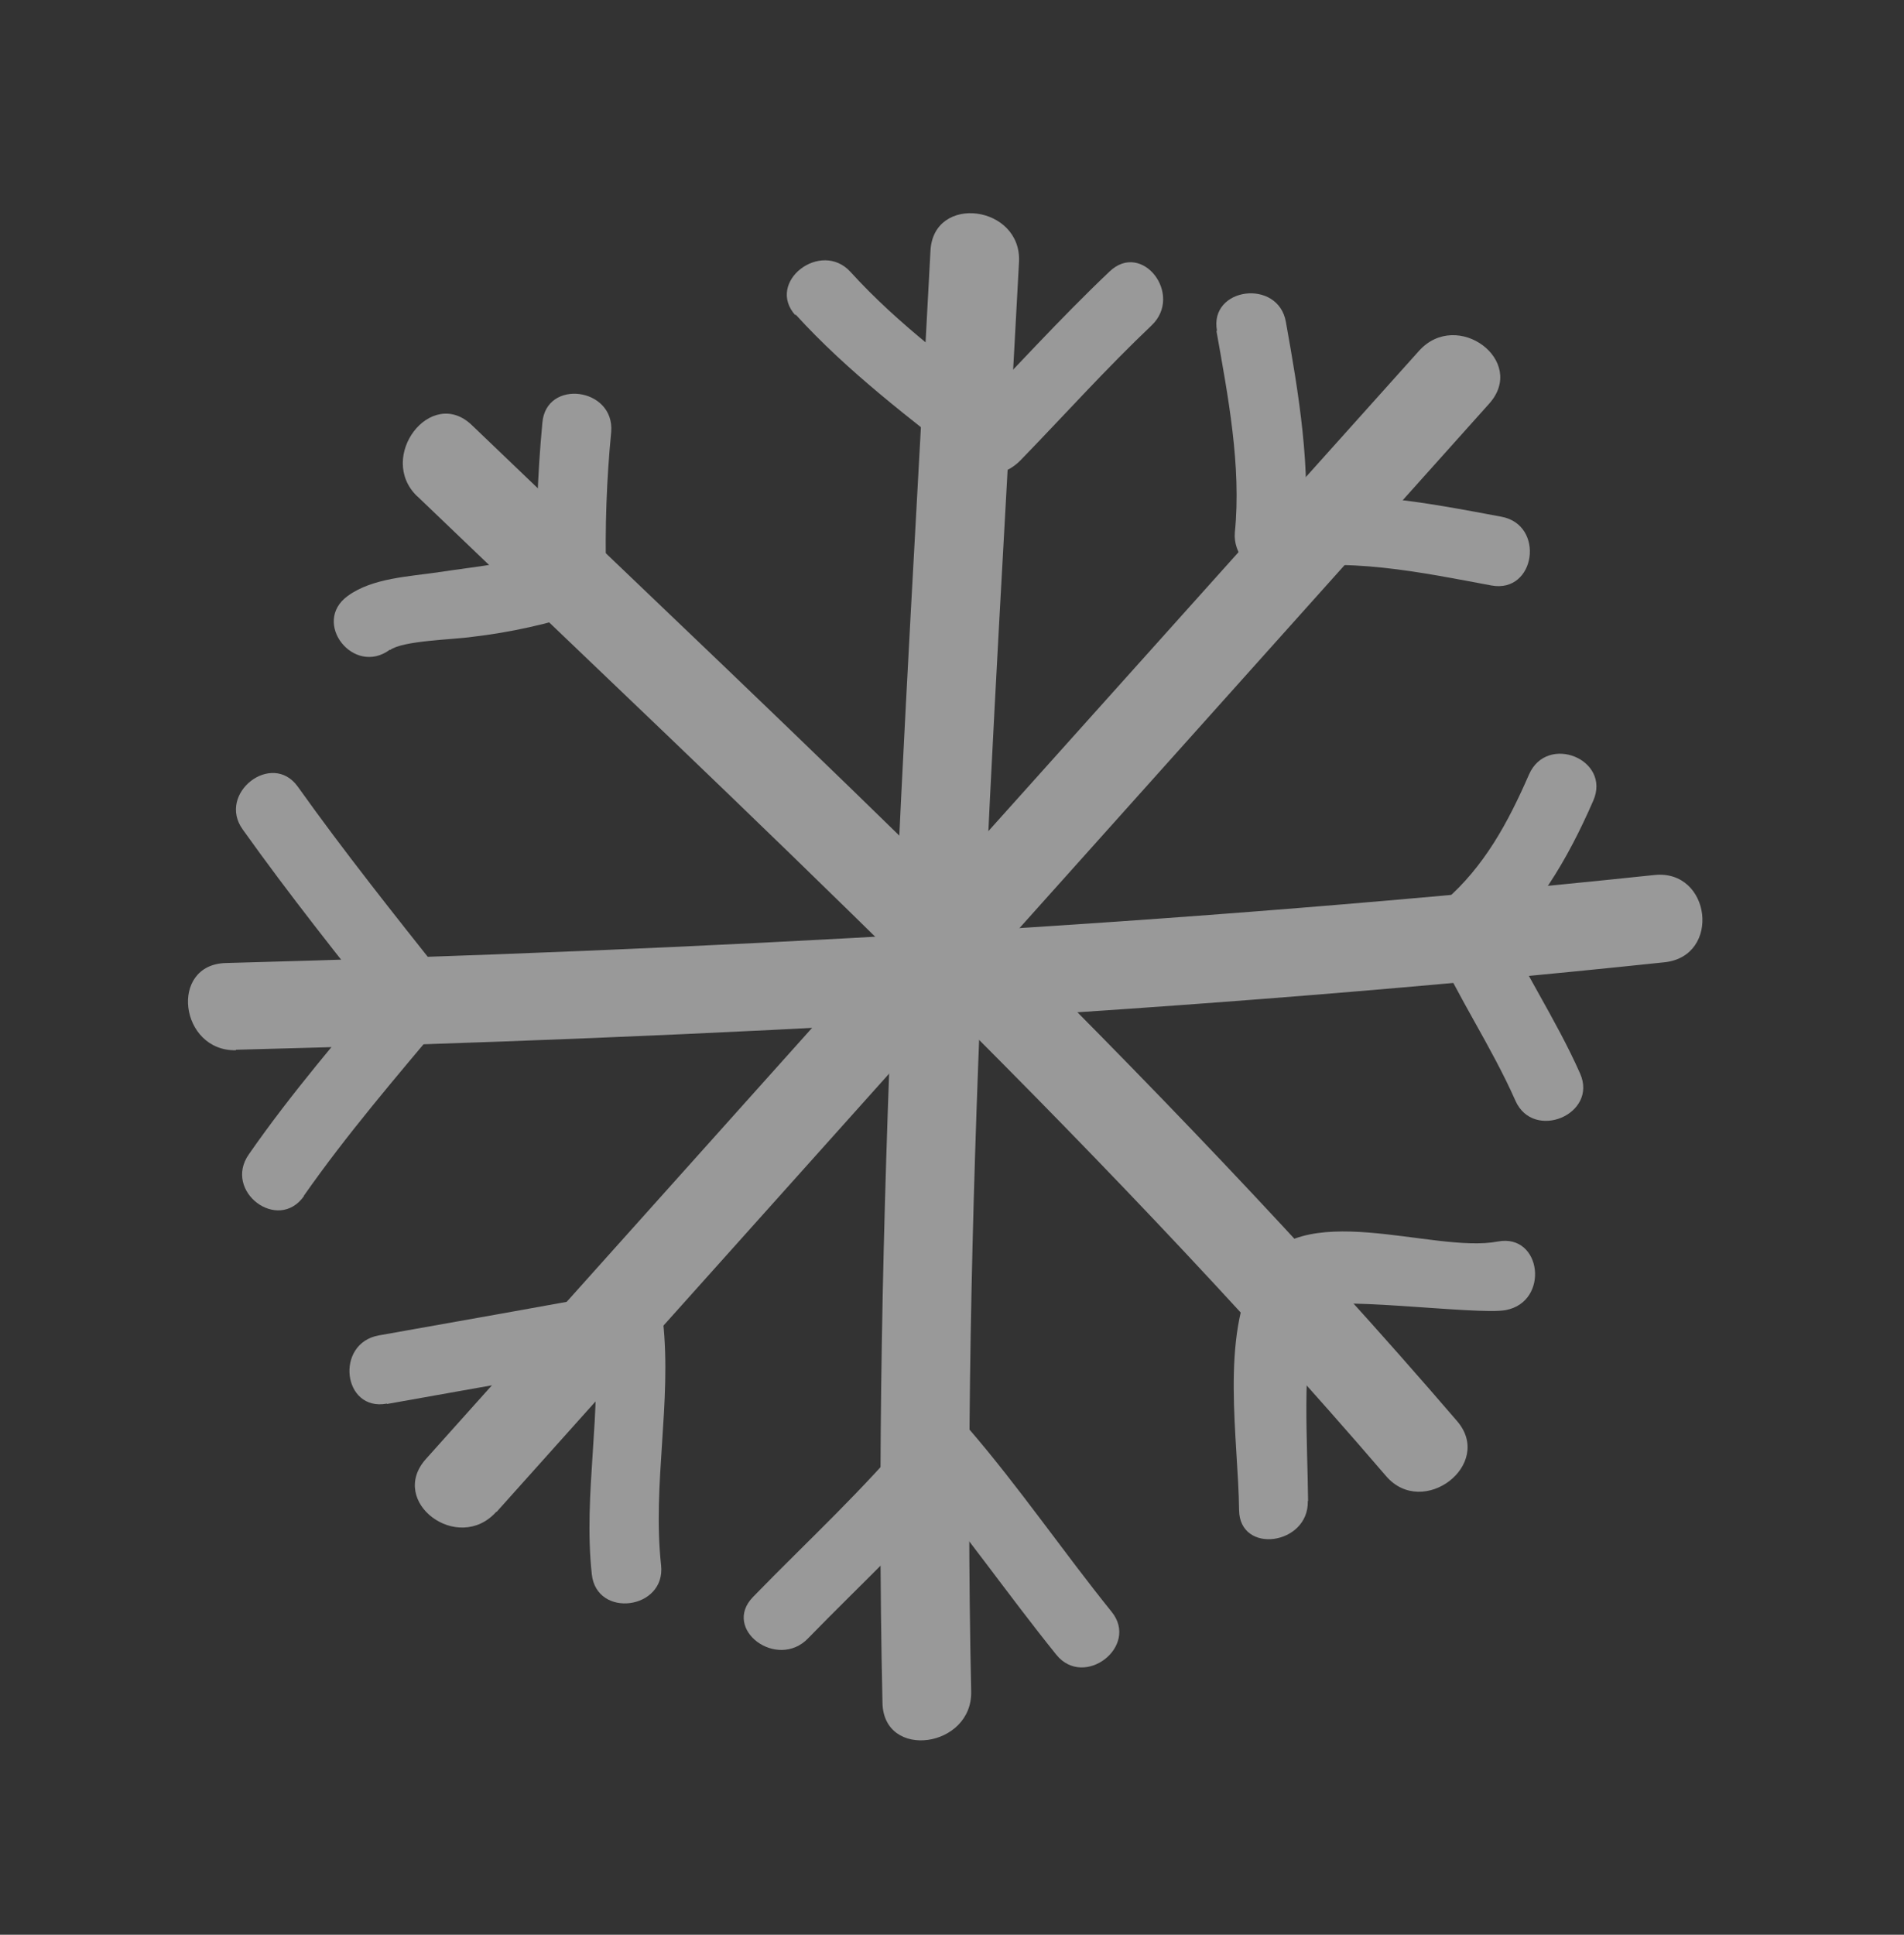 <svg width="63" height="64" viewBox="0 0 63 64" fill="none" xmlns="http://www.w3.org/2000/svg">
<rect x="0" y="0" width="63" height="64" fill="#333333" stroke="none"/>
<g opacity="0.5">
<path d="M13.807 16.416C24.738 26.897 35.986 37.328 45.864 48.829C47.087 50.25 49.447 48.442 48.212 47.008C38.175 35.33 26.727 24.721 15.612 14.062C14.256 12.761 12.458 15.125 13.804 16.417L13.807 16.416Z" fill="white"/>
<path d="M16.425 50.02L49.274 13.353C50.544 11.937 48.212 10.2 46.95 11.609C35.995 23.817 25.043 36.035 14.092 48.263C12.826 49.681 15.159 51.418 16.421 50.008L16.425 50.02Z" fill="white"/>
<path d="M30.788 8.291C29.946 24.233 28.844 40.398 29.2 56.335C29.242 58.229 32.178 57.82 32.135 55.95C31.789 40.27 32.88 24.347 33.717 8.668C33.815 6.79 30.889 6.402 30.788 8.291Z" fill="white"/>
<path d="M7.802 34.725C23.521 34.325 39.404 33.485 55.075 31.831C56.965 31.631 56.615 28.744 54.739 28.945C39.079 30.594 23.197 31.435 7.473 31.856C5.578 31.904 5.947 34.786 7.812 34.741L7.802 34.725Z" fill="white"/>
<path d="M26.737 54.196C28.522 52.359 30.409 50.636 32.047 48.654L30.222 48.678C31.885 50.63 33.343 52.742 34.952 54.737C35.871 55.876 37.707 54.461 36.782 53.317C35.173 51.322 33.722 49.194 32.052 47.258C31.943 47.123 31.804 47.015 31.646 46.941C31.488 46.868 31.315 46.831 31.139 46.833C30.964 46.835 30.79 46.877 30.632 46.955C30.473 47.032 30.334 47.144 30.224 47.282C28.593 49.261 26.701 50.99 24.915 52.827C23.879 53.895 25.713 55.255 26.739 54.195L26.737 54.196Z" fill="white"/>
<path d="M43.282 49.64C43.259 47.541 43.085 45.393 43.491 43.313C43.59 42.789 48.87 43.519 49.821 43.337C51.282 43.064 51.016 40.79 49.557 41.069C47.401 41.481 42.942 39.534 41.559 42.049C40.365 44.205 40.974 47.608 40.999 49.953C41.017 51.43 43.303 51.109 43.273 49.66L43.282 49.64Z" fill="white"/>
<path d="M52.284 35.514C51.484 33.705 50.363 32.07 49.565 30.26L49.195 31.607C50.834 30.198 51.868 28.435 52.719 26.484C53.315 25.118 51.187 24.256 50.591 25.623C49.904 27.196 49.117 28.666 47.791 29.809C47.593 29.967 47.45 30.183 47.383 30.425C47.317 30.668 47.331 30.924 47.423 31.155C48.221 32.965 49.342 34.6 50.142 36.409C50.736 37.756 52.879 36.864 52.284 35.514Z" fill="white"/>
<path d="M40.249 10.942C40.631 13.094 41.08 15.417 40.859 17.611C40.794 18.288 41.371 19.069 42.136 18.895C44.431 18.376 47.079 18.945 49.348 19.367C50.811 19.639 51.132 17.362 49.68 17.093C47.226 16.636 44.359 16.061 41.874 16.632L43.151 17.916C43.391 15.507 42.971 13.013 42.548 10.652C42.297 9.203 39.995 9.502 40.269 10.947L40.249 10.942Z" fill="white"/>
<path d="M26.32 10.398C28.065 12.318 30.136 13.865 32.157 15.454C32.686 15.871 33.338 15.666 33.771 15.222C35.214 13.735 36.597 12.195 38.101 10.767C39.172 9.752 37.785 7.946 36.707 8.987C35.058 10.553 33.536 12.239 31.954 13.868L33.569 13.636C31.687 12.168 29.752 10.769 28.142 8.995C27.163 7.919 25.326 9.328 26.32 10.432L26.32 10.398Z" fill="white"/>
<path d="M12.905 21.502C13.339 21.186 14.977 21.162 15.638 21.065C16.897 20.918 18.14 20.642 19.346 20.241C19.578 20.14 19.772 19.969 19.9 19.753C20.027 19.536 20.082 19.285 20.055 19.037C20.014 17.453 20.07 15.865 20.224 14.284C20.34 12.817 18.064 12.52 17.946 13.988C17.778 15.768 17.72 17.554 17.772 19.337L18.483 18.137C17.226 18.605 15.838 18.729 14.521 18.926C13.555 19.073 12.325 19.115 11.505 19.714C10.301 20.587 11.7 22.38 12.9 21.491L12.905 21.502Z" fill="white"/>
<path d="M10.047 39.565C11.468 37.533 13.101 35.632 14.694 33.734C14.85 33.531 14.935 33.284 14.936 33.031C14.936 32.777 14.852 32.532 14.696 32.334C13.049 30.26 11.393 28.182 9.855 26.024C8.999 24.824 7.168 26.25 8.034 27.442C9.572 29.6 11.229 31.68 12.879 33.754L12.882 32.354C11.286 34.253 9.638 36.161 8.232 38.187C7.379 39.404 9.203 40.788 10.062 39.559L10.047 39.565Z" fill="white"/>
<path d="M12.806 46.442C15.51 45.963 18.216 45.48 20.924 44.993L19.646 44.006C19.937 46.687 19.29 49.395 19.582 52.079C19.743 53.547 22.036 53.241 21.874 51.777C21.583 49.096 22.23 46.388 21.938 43.704C21.901 43.403 21.745 43.131 21.505 42.947C21.265 42.763 20.961 42.682 20.657 42.721C17.953 43.211 15.247 43.695 12.54 44.173C11.073 44.431 11.337 46.704 12.801 46.43L12.806 46.442Z" fill="white"/>
</g>
</svg>
